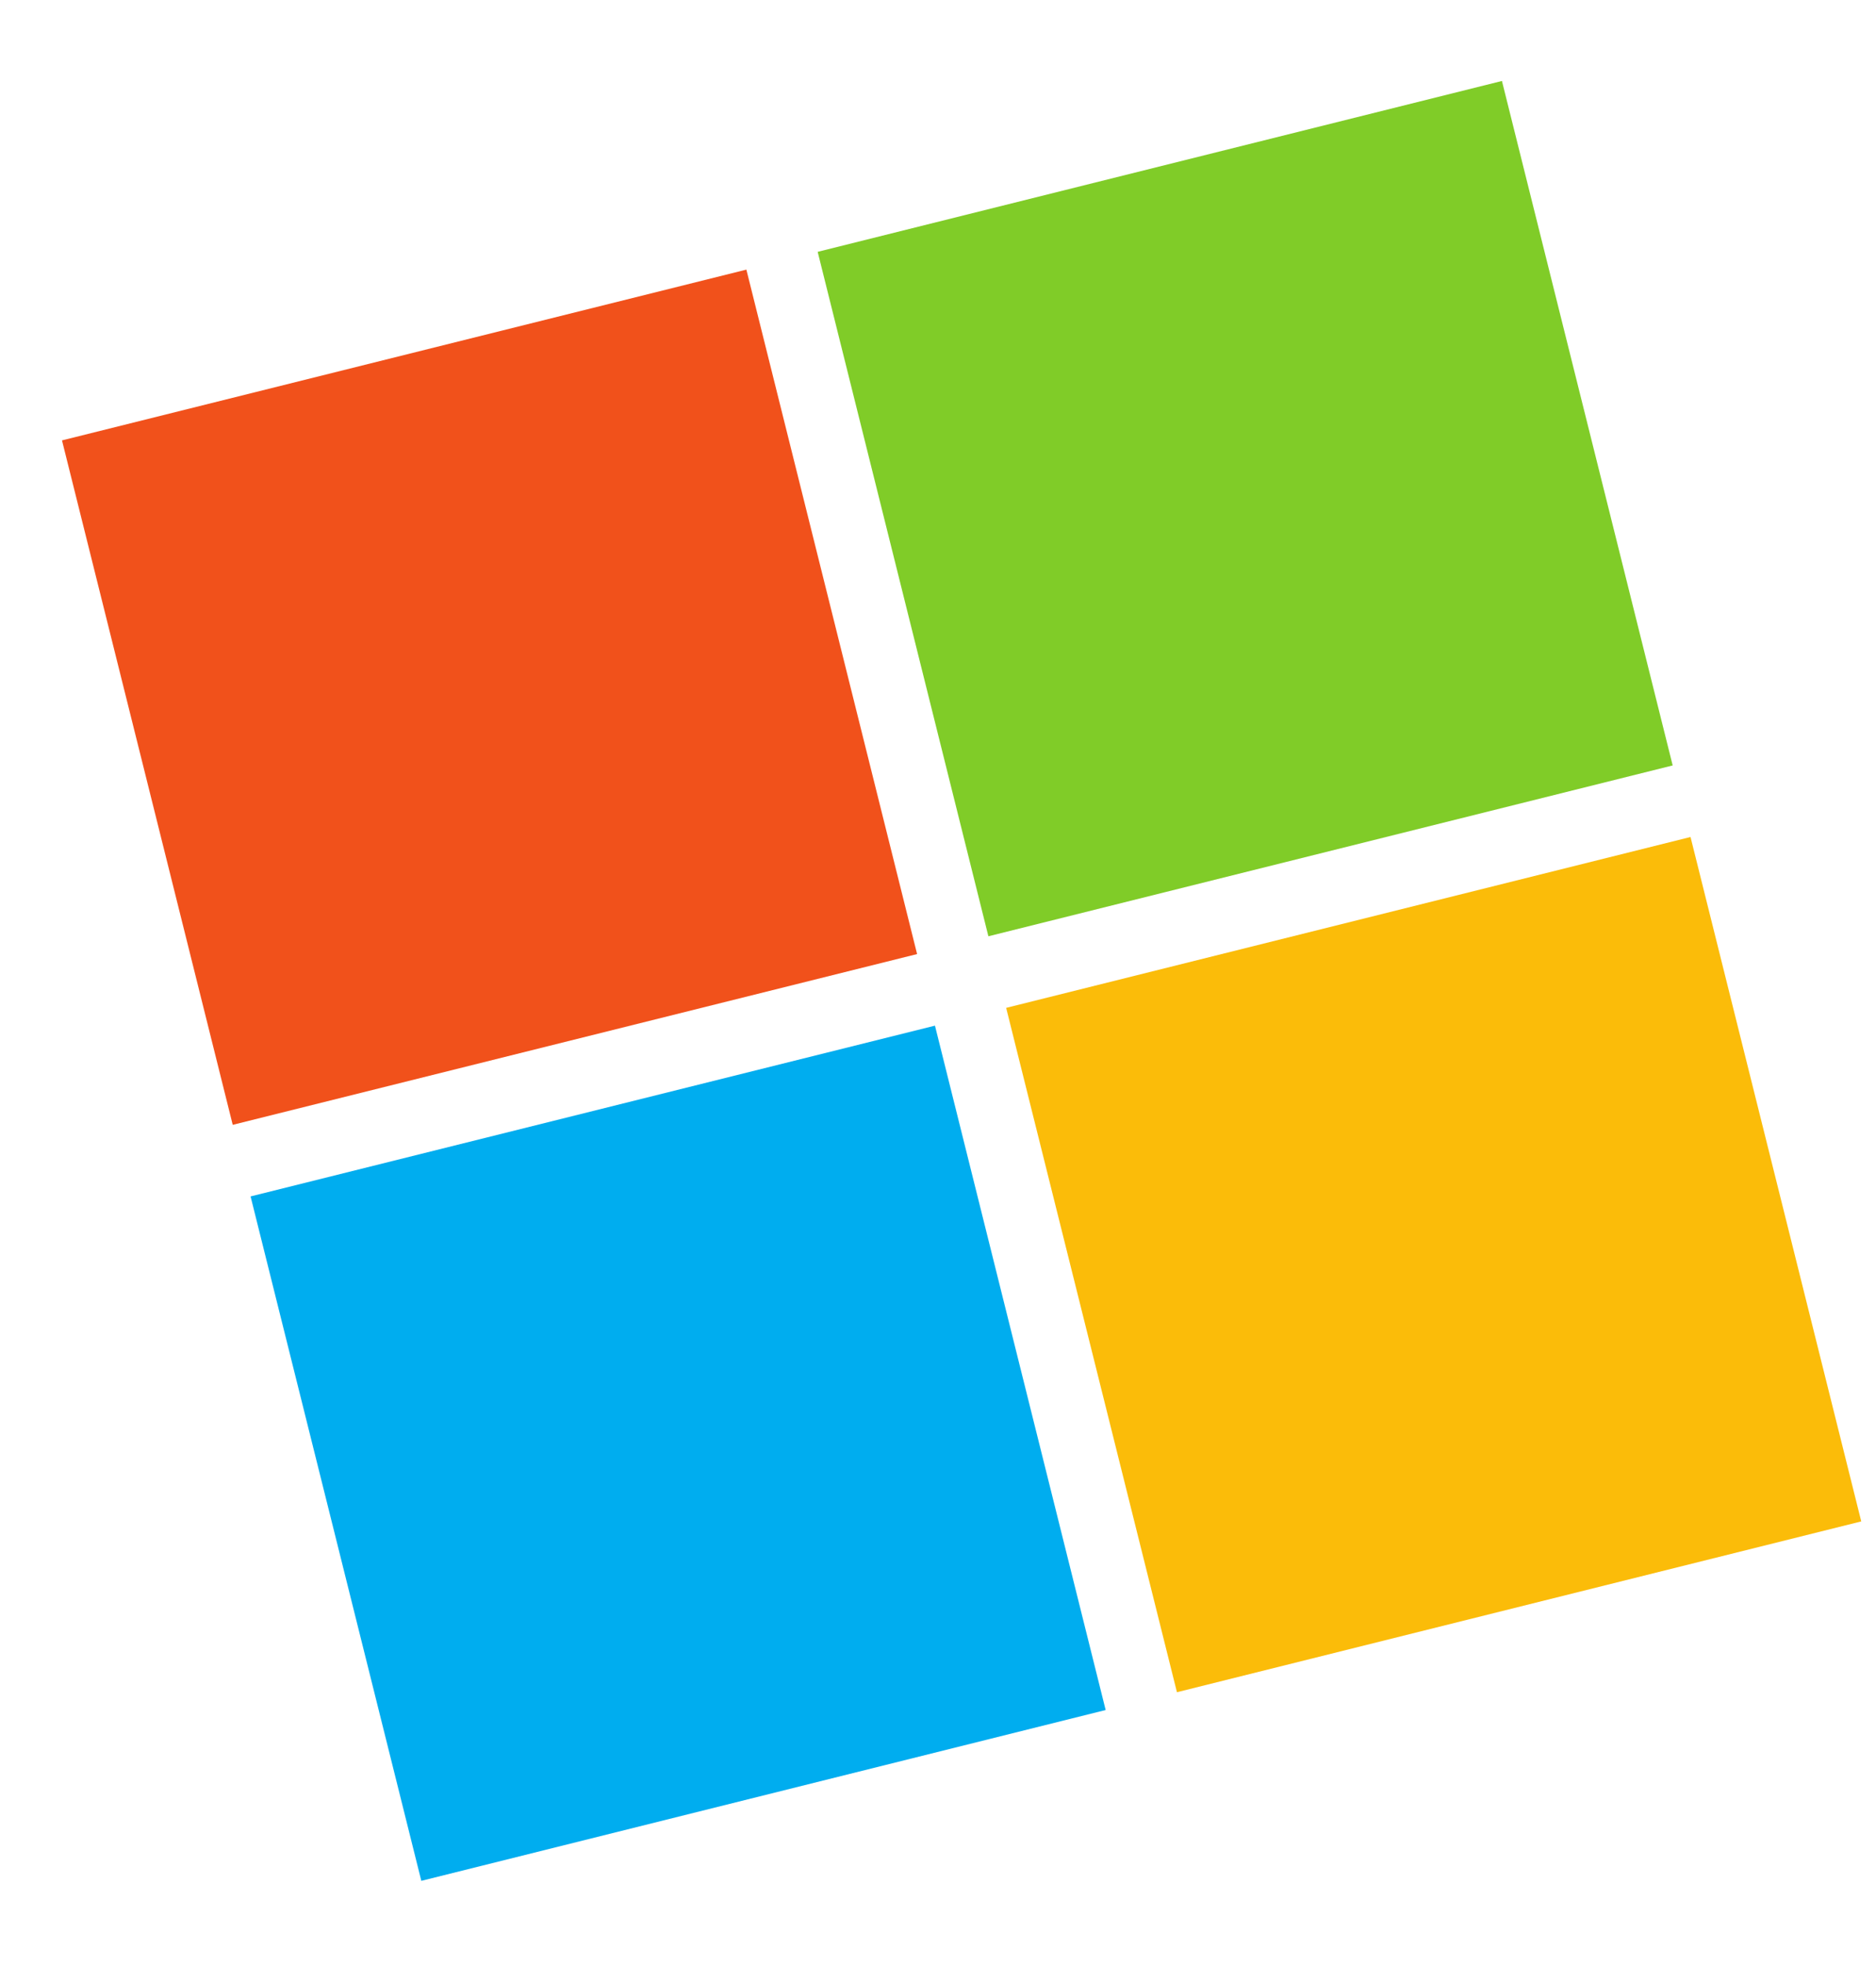 <svg width="21" height="22" viewBox="0 0 21 22" fill="none" xmlns="http://www.w3.org/2000/svg">
<g clip-path="url(#clip0_1_1466)">
<path d="M10.266 10.676L2.605 12.587L0.694 4.928L8.355 3.017L10.266 10.676Z" fill="#F1511B"/>
<path d="M18.725 8.565L11.064 10.477L9.153 2.818L16.813 0.906L18.724 8.565L18.725 8.565Z" fill="#80CC28"/>
<path d="M12.377 19.136L4.716 21.047L2.805 13.388L10.466 11.477L12.377 19.136Z" fill="#00ADEF"/>
<path d="M20.835 17.025L13.175 18.937L11.263 11.278L18.924 9.366L20.835 17.025L20.835 17.025Z" fill="#FBBC09"/>
</g>
<defs>
<clipPath id="clip0_1_1466">
<rect width="16.613" height="16.613" fill="white" transform="translate(0.694 4.928) rotate(-14.011)"/>
</clipPath>
</defs>
</svg>
